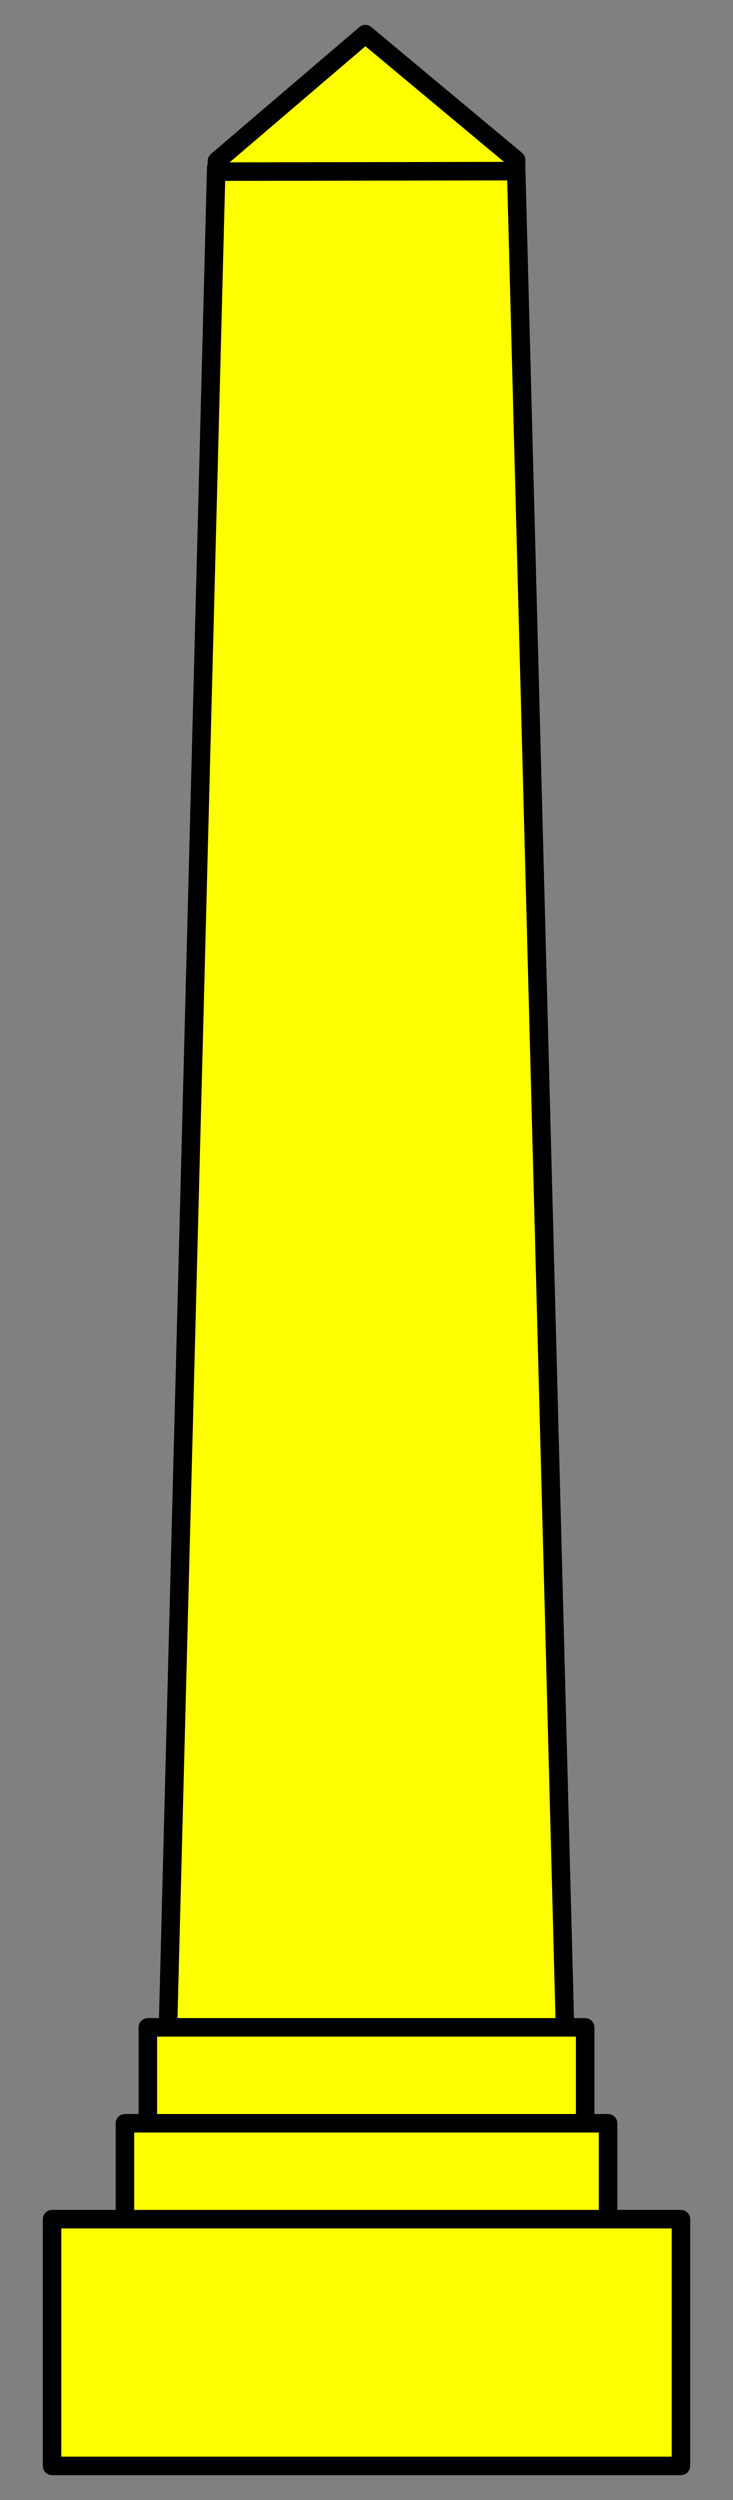 <?xml version="1.0" encoding="utf-8"?>
<svg xmlns:dc="http://purl.org/dc/elements/1.1/" xmlns="http://www.w3.org/2000/svg"
     xmlns:xl="http://www.w3.org/1999/xlink"
     xmlns:xlink="http://www.w3.org/1999/xlink"
     version="1.1"
     viewBox="63 58.718 99 337.282"
     width="99"
     height="337.282"
     preserveAspectRatio="xMidYMid meet"
     zoomAndPan="magnify"
     contentScriptType="application/ecmascript"
     contentStyleType="text/css">
   <rect x="63" y="58.718" width="99" height="337.282" fill="#808080" stroke="none"/>
   <defs/>
   <g stroke-opacity="1" fill="#ffff00" fill-opacity="1" stroke="#505050"
      stroke-dasharray="none">
      <title>Obelisk</title>
      <g>
         <title>Layer 2</title>
         <g>
            <g>
               <path d="M 85.688 332.328 L 139.308 332.328 L 132.708 81.318 L 92.208 81.318 Z"/>
               <path d="M 85.688 332.328 L 139.308 332.328 L 132.708 81.318 L 92.208 81.318 Z"
                     stroke="black"
                     stroke-linecap="butt"
                     stroke-linejoin="round"
                     stroke-width="2.5"/>
            </g>
            <g>
               <path d="M 132.706 81.804 L 132.706 80.294 L 112.346 63.324 L 92.296 80.444 L 92.306 81.874 Z"/>
               <path d="M 132.706 81.804 L 132.706 80.294 L 112.346 63.324 L 92.296 80.444 L 92.306 81.874 Z"
                     stroke="black"
                     stroke-linecap="butt"
                     stroke-linejoin="round"
                     stroke-width="2.5"/>
            </g>
            <g>
               <rect x="82.969" y="332.229" width="59.062" height="13.039"/>
               <rect x="82.969" y="332.229" width="59.062" height="13.039" stroke="black"
                     stroke-linecap="butt"
                     stroke-linejoin="round"
                     stroke-width="2.5"/>
            </g>
            <g>
               <rect x="79.875" y="345.167" width="65.25" height="13.039"/>
               <rect x="79.875" y="345.167" width="65.25" height="13.039" stroke="black"
                     stroke-linecap="butt"
                     stroke-linejoin="round"
                     stroke-width="2.5"/>
            </g>
            <g>
               <rect x="70.031" y="358.104" width="84.938" height="33.289"/>
               <rect x="70.031" y="358.104" width="84.938" height="33.289" stroke="black"
                     stroke-linecap="butt"
                     stroke-linejoin="round"
                     stroke-width="2.5"/>
            </g>
         </g>
      </g>
   </g>
</svg>